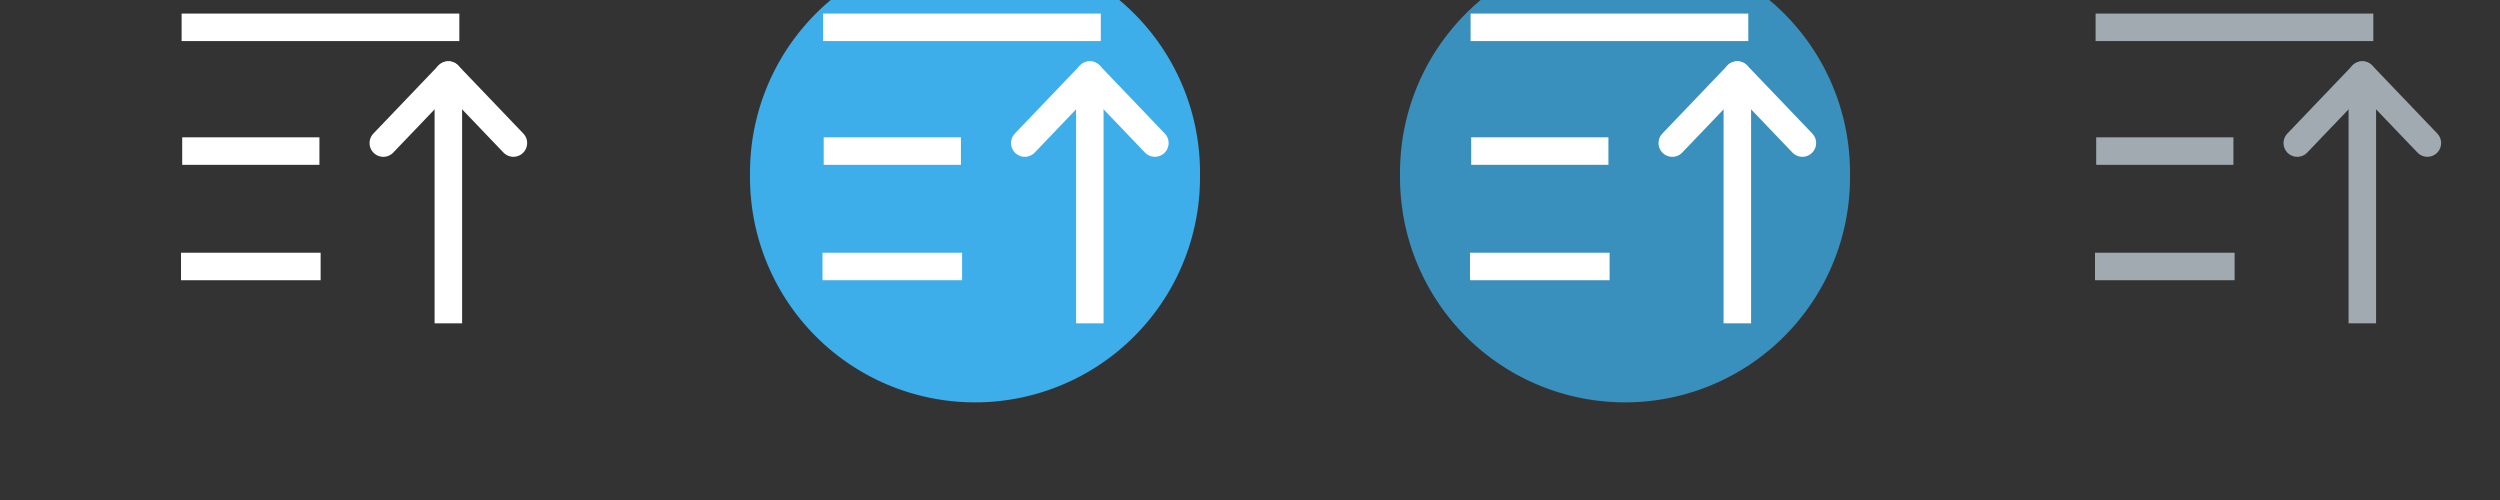 <?xml version="1.0" encoding="UTF-8"?>
<svg width="100" height="20" version="1.0" xmlns="http://www.w3.org/2000/svg">
 <rect width="100%" height="100%" fill="#333333" stroke="none"/>
 <defs>
  <style id="current-color-scheme" type="text/css">.ColorScheme-Text {
        color:#000000;
      }
      .ColorScheme-Background{
        color:#7f7f7f;
      }
      .ColorScheme-ViewText {
        color:#000000;
      }
      .ColorScheme-ViewBackground{
        color:#ffffff;
      }
      .ColorScheme-ViewHover {
        color:#3daee9;
      }
      .ColorScheme-ViewFocus{
        color:#3a90be;
      }
      .ColorScheme-ButtonText {
        color:#000000;
      }
      .ColorScheme-ButtonBackground{
        color:#E9E8E8;
      }
      .ColorScheme-ButtonHover {
        color:#1489ff;
      }
      .ColorScheme-ButtonFocus{
        color:#2B74C7;
      }</style>
 </defs>
 <g id="active-center" stroke="#fff">
  <rect x="-3.9673e-7" y="-6" width="26" height="26" opacity="0" stroke-width="1.3"/>
  <g fill="none" stroke-width="1.1">
   <path d="m7.265 1.093h11.108"/>
   <path d="m7.288 6.043h5.489"/>
   <path d="m7.241 10.659h5.584"/>
   <g stroke-linejoin="round">
    <path d="m17.934 12.934v-9.932"/>
    <path d="m15.332 5.723 2.602-2.72" stroke-linecap="round"/>
    <path d="m17.934 3.002 2.602 2.72" stroke-linecap="round"/>
   </g>
  </g>
 </g>
 <g id="hover-center">
  <rect x="26" y="-6" width="26" height="26" opacity="0" stroke-width="1.3"/>
  <path class="ColorScheme-ViewHover" d="m48 7a9 9 0 1 1-17.999 0 9 9 0 1 1 17.999 0z" fill="currentColor" stroke-width="1.5"/>
  <g fill="none" stroke="#fff" stroke-width="1.1">
   <path d="m32.924 1.093h11.108"/>
   <path d="m32.948 6.043h5.489"/>
   <path d="m32.9 10.659h5.584"/>
   <g stroke-linejoin="round">
    <path d="m43.593 12.934v-9.932"/>
    <path d="m40.991 5.723 2.602-2.72" stroke-linecap="round"/>
    <path d="m43.593 3.002 2.602 2.72" stroke-linecap="round"/>
   </g>
  </g>
 </g>
 <g id="inactive-center">
  <rect x="78" y="-6" width="26" height="26" opacity="0" stroke-width="1.3"/>
  <g fill="none" stroke="#a1a9b1" stroke-width="1.1">
   <path d="m83.824 1.093h11.108"/>
   <path d="m83.848 6.043h5.489"/>
   <path d="m83.8 10.659h5.584"/>
   <g stroke-linejoin="round">
    <path d="m94.493 12.934v-9.932"/>
    <path d="m91.891 5.723 2.602-2.72" stroke-linecap="round"/>
    <path d="m94.493 3.002 2.602 2.72" stroke-linecap="round"/>
   </g>
  </g>
 </g>
 <g id="pressed-center">
  <rect x="52" y="-6" width="26" height="26" opacity="0" stroke-width="1.1"/>
  <path class="ColorScheme-ViewHover" d="m74 7a9 9 0 1 1-17.999 0 9 9 0 1 1 17.999 0z" fill="currentColor" fill-opacity=".75" stroke-width="1.5"/>
  <g fill="none" stroke="#fff" stroke-width="1.1">
   <path d="m58.824 1.093h11.108"/>
   <path d="m58.848 6.043h5.489"/>
   <path d="m58.8 10.659h5.584"/>
   <g stroke-linejoin="round">
    <path d="m69.493 12.934v-9.932"/>
    <path d="m66.891 5.723 2.602-2.72" stroke-linecap="round"/>
    <path d="m69.493 3.002 2.602 2.72" stroke-linecap="round"/>
   </g>
  </g>
 </g>
 <g id="hover-inactive-center">
  <rect x="104" y="-6" width="26" height="26" opacity="0" stroke-width="1.3"/>
  <path class="ColorScheme-ViewHover" d="m126 7a9 9 0 1 1-17.999 0 9 9 0 1 1 17.999 0z" fill="currentColor" stroke-width="1.5"/>
  <g fill="none" stroke="#fff" stroke-width="1.1">
   <path d="m110.82 1.093h11.108"/>
   <path d="m110.85 6.043h5.489"/>
   <path d="m110.8 10.659h5.584"/>
   <g stroke-linejoin="round">
    <path d="m121.49 12.934v-9.932"/>
    <path d="m118.89 5.723 2.602-2.72" stroke-linecap="round"/>
    <path d="m121.49 3.002 2.602 2.72" stroke-linecap="round"/>
   </g>
  </g>
 </g>
 <g id="pressed-inactive-center">
  <rect x="130" y="-6" width="26" height="26" opacity="0" stroke-width="1.3"/>
  <path class="ColorScheme-ViewHover" d="m152 7a9 9 0 1 1-17.999 0 9 9 0 1 1 17.999 0z" fill="currentColor" fill-opacity=".75" stroke-width="1.5"/>
  <g fill="none" stroke="#fff" stroke-width="1.1">
   <path d="m136.92 1.093h11.108"/>
   <path d="m136.95 6.043h5.489"/>
   <path d="m136.9 10.659h5.584"/>
   <g stroke-linejoin="round">
    <path d="m147.59 12.934v-9.932"/>
    <path d="m144.99 5.723 2.602-2.72" stroke-linecap="round"/>
    <path d="m147.59 3.002 2.602 2.72" stroke-linecap="round"/>
   </g>
  </g>
 </g>
</svg>
